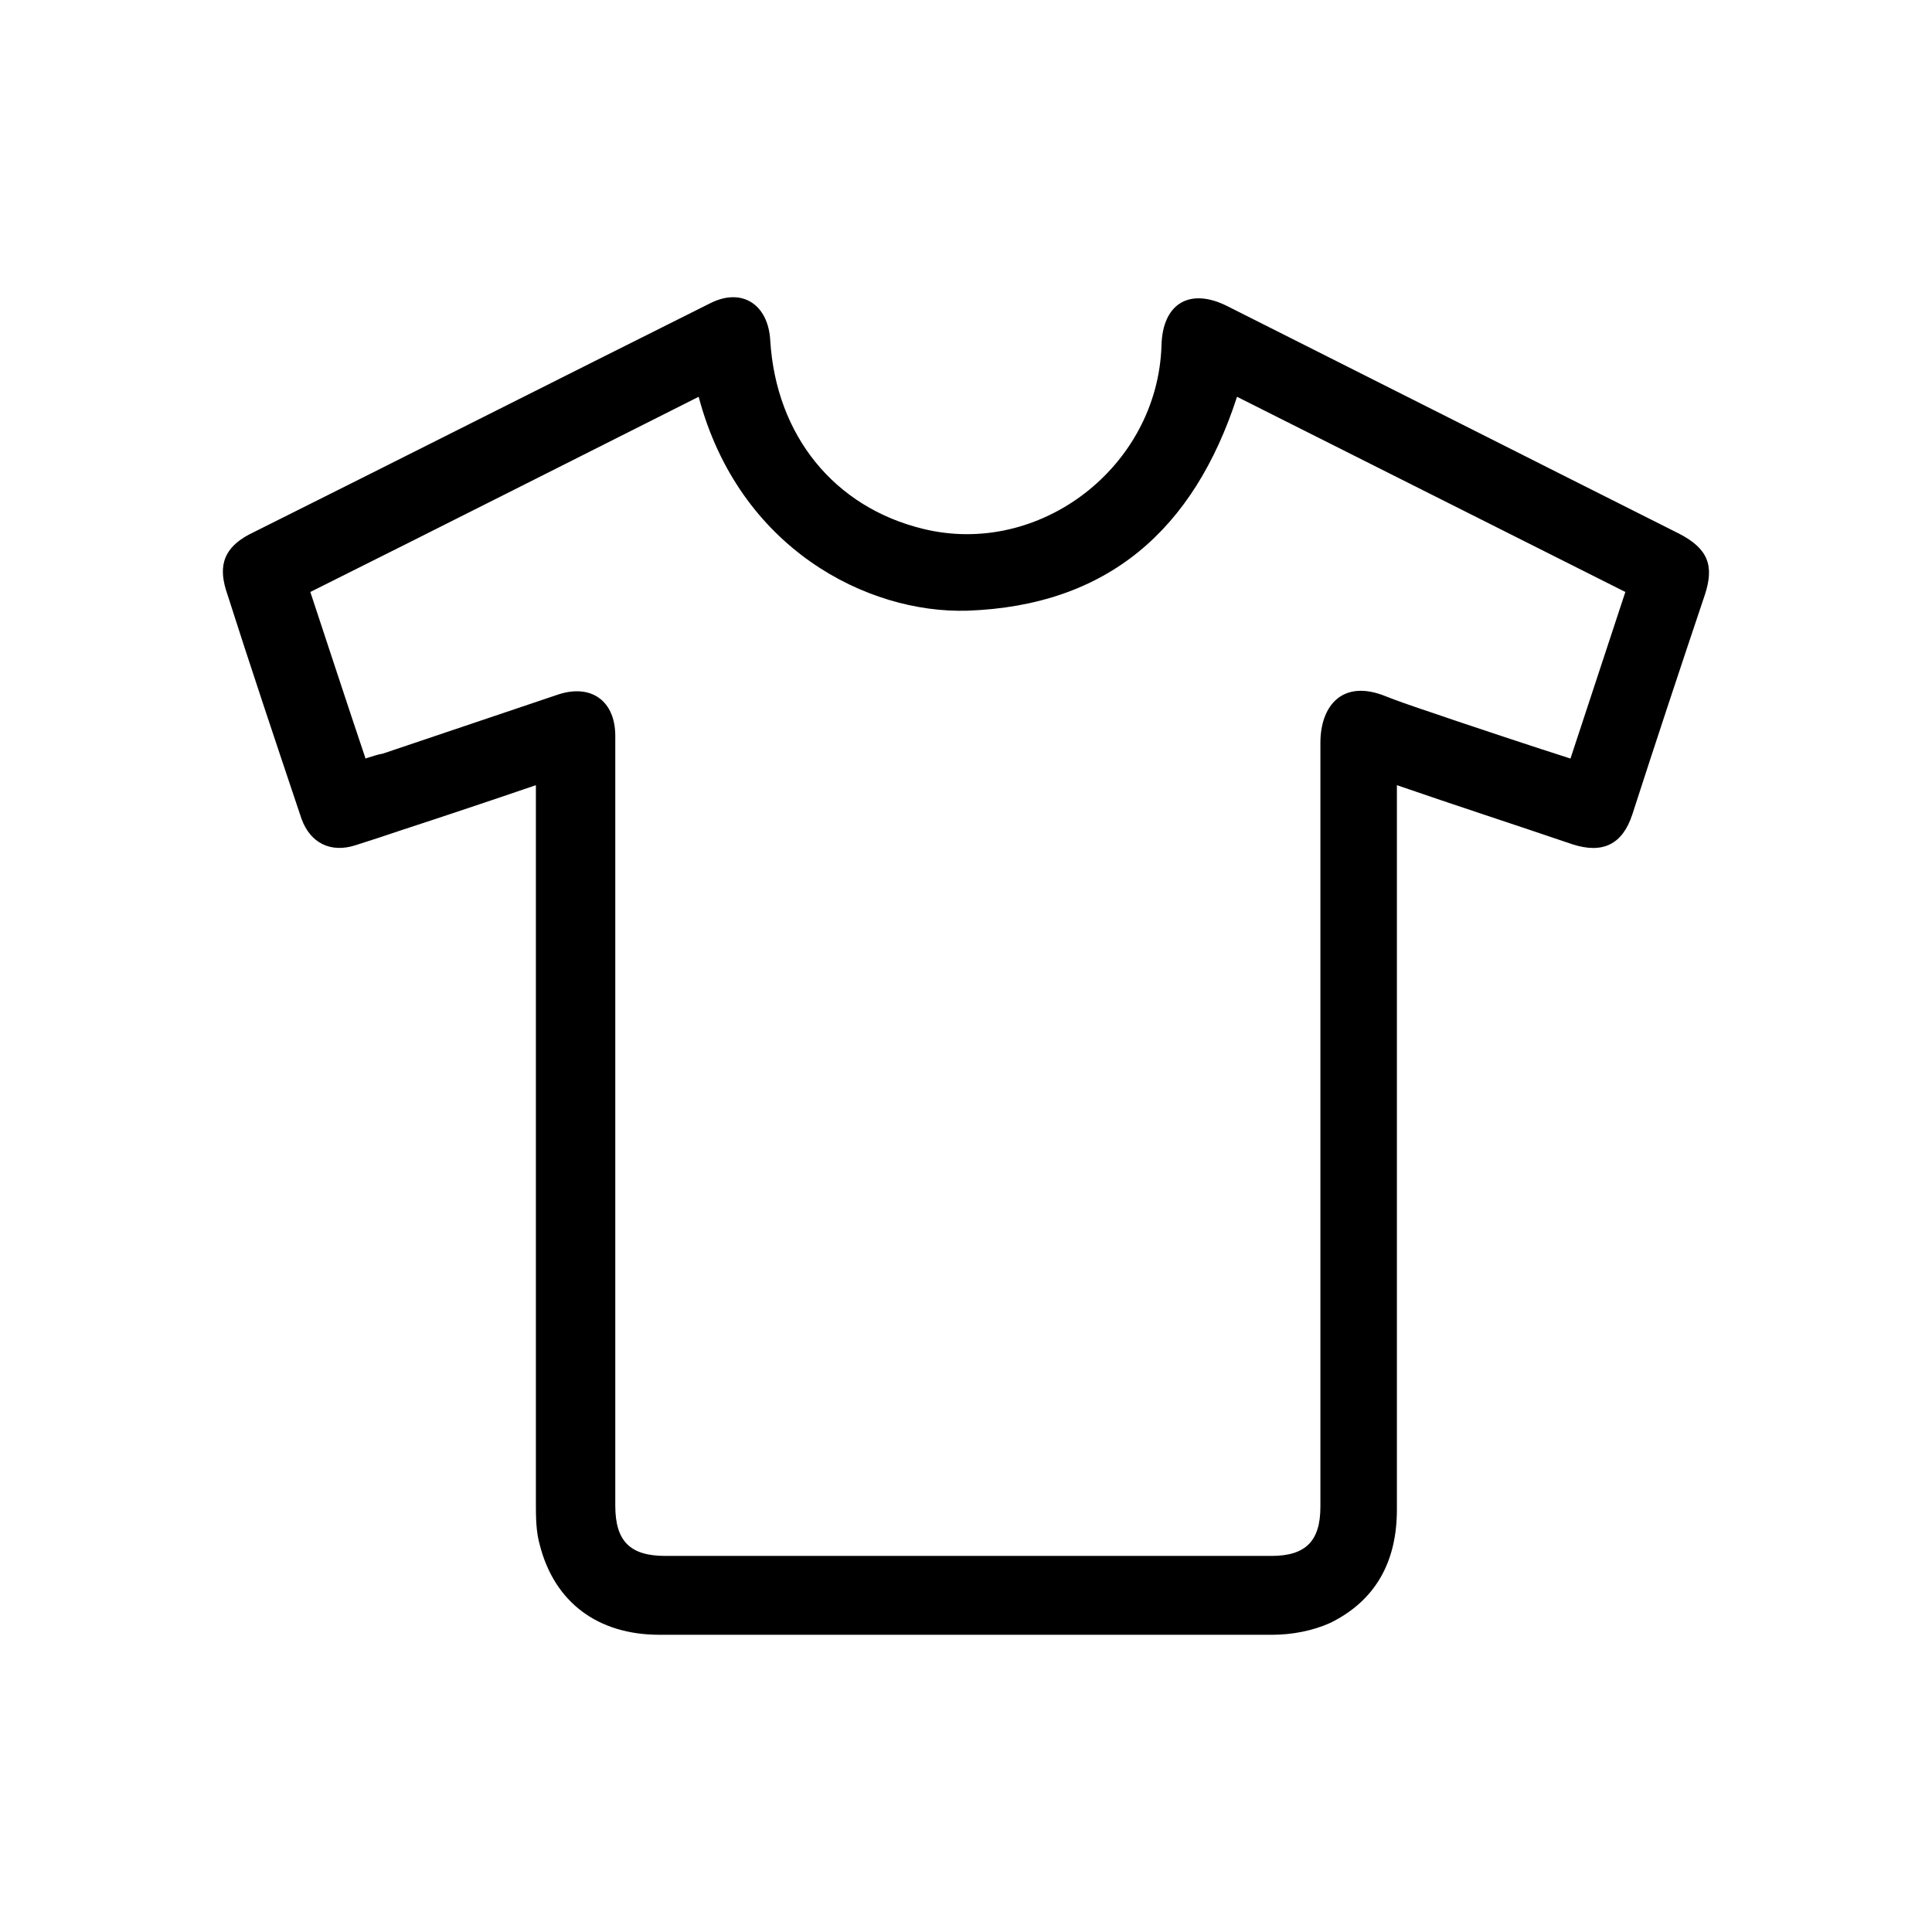 <svg width="32" height="32" viewBox="0 0 32 32" fill="none" xmlns="http://www.w3.org/2000/svg">
<path d="M8.876 13.005C8.112 13.266 7.381 13.511 6.634 13.755C6.39 13.837 6.147 13.919 5.887 14C5.481 14.131 5.14 13.968 4.993 13.559C4.571 12.303 4.149 11.045 3.743 9.772C3.613 9.348 3.727 9.07 4.116 8.858C6.667 7.584 9.217 6.295 11.767 5.021C12.287 4.76 12.725 5.038 12.758 5.642C12.855 7.209 13.813 8.401 15.291 8.76C17.224 9.233 19.174 7.731 19.238 5.723C19.255 5.021 19.71 4.76 20.327 5.07C22.828 6.327 25.313 7.584 27.815 8.841C28.286 9.086 28.399 9.364 28.237 9.854C27.831 11.062 27.425 12.286 27.035 13.494C26.873 13.984 26.548 14.147 26.044 13.984C25.086 13.658 24.128 13.347 23.137 13.005V13.315C23.137 17.216 23.137 21.102 23.137 25.004C23.137 25.852 22.796 26.506 22.032 26.881C21.74 27.012 21.399 27.077 21.074 27.077C17.695 27.077 14.301 27.077 10.922 27.077C9.899 27.077 9.184 26.538 8.941 25.591C8.876 25.363 8.876 25.118 8.876 24.889C8.876 21.037 8.876 17.2 8.876 13.347V12.988V13.005ZM6.049 12.564C6.163 12.531 6.244 12.498 6.342 12.482C7.316 12.155 8.275 11.829 9.249 11.502C9.801 11.323 10.191 11.617 10.191 12.188C10.191 12.254 10.191 12.319 10.191 12.384C10.191 16.563 10.191 20.759 10.191 24.938C10.191 25.526 10.435 25.771 11.02 25.771C14.366 25.771 17.712 25.771 21.058 25.771C21.626 25.771 21.87 25.526 21.87 24.955C21.87 23.845 21.87 22.734 21.87 21.624C21.87 18.522 21.87 15.404 21.87 12.303C21.87 11.682 22.243 11.241 22.958 11.535C23.332 11.682 23.705 11.796 24.079 11.927C24.712 12.139 25.346 12.351 26.012 12.564C26.32 11.633 26.613 10.735 26.921 9.805C24.777 8.727 22.633 7.65 20.489 6.572C19.774 8.776 18.345 10.033 16.022 10.115C14.366 10.164 12.238 9.086 11.572 6.572C9.428 7.65 7.3 8.727 5.14 9.805C5.448 10.735 5.741 11.633 6.049 12.547V12.564Z" fill="black"/>
</svg>
